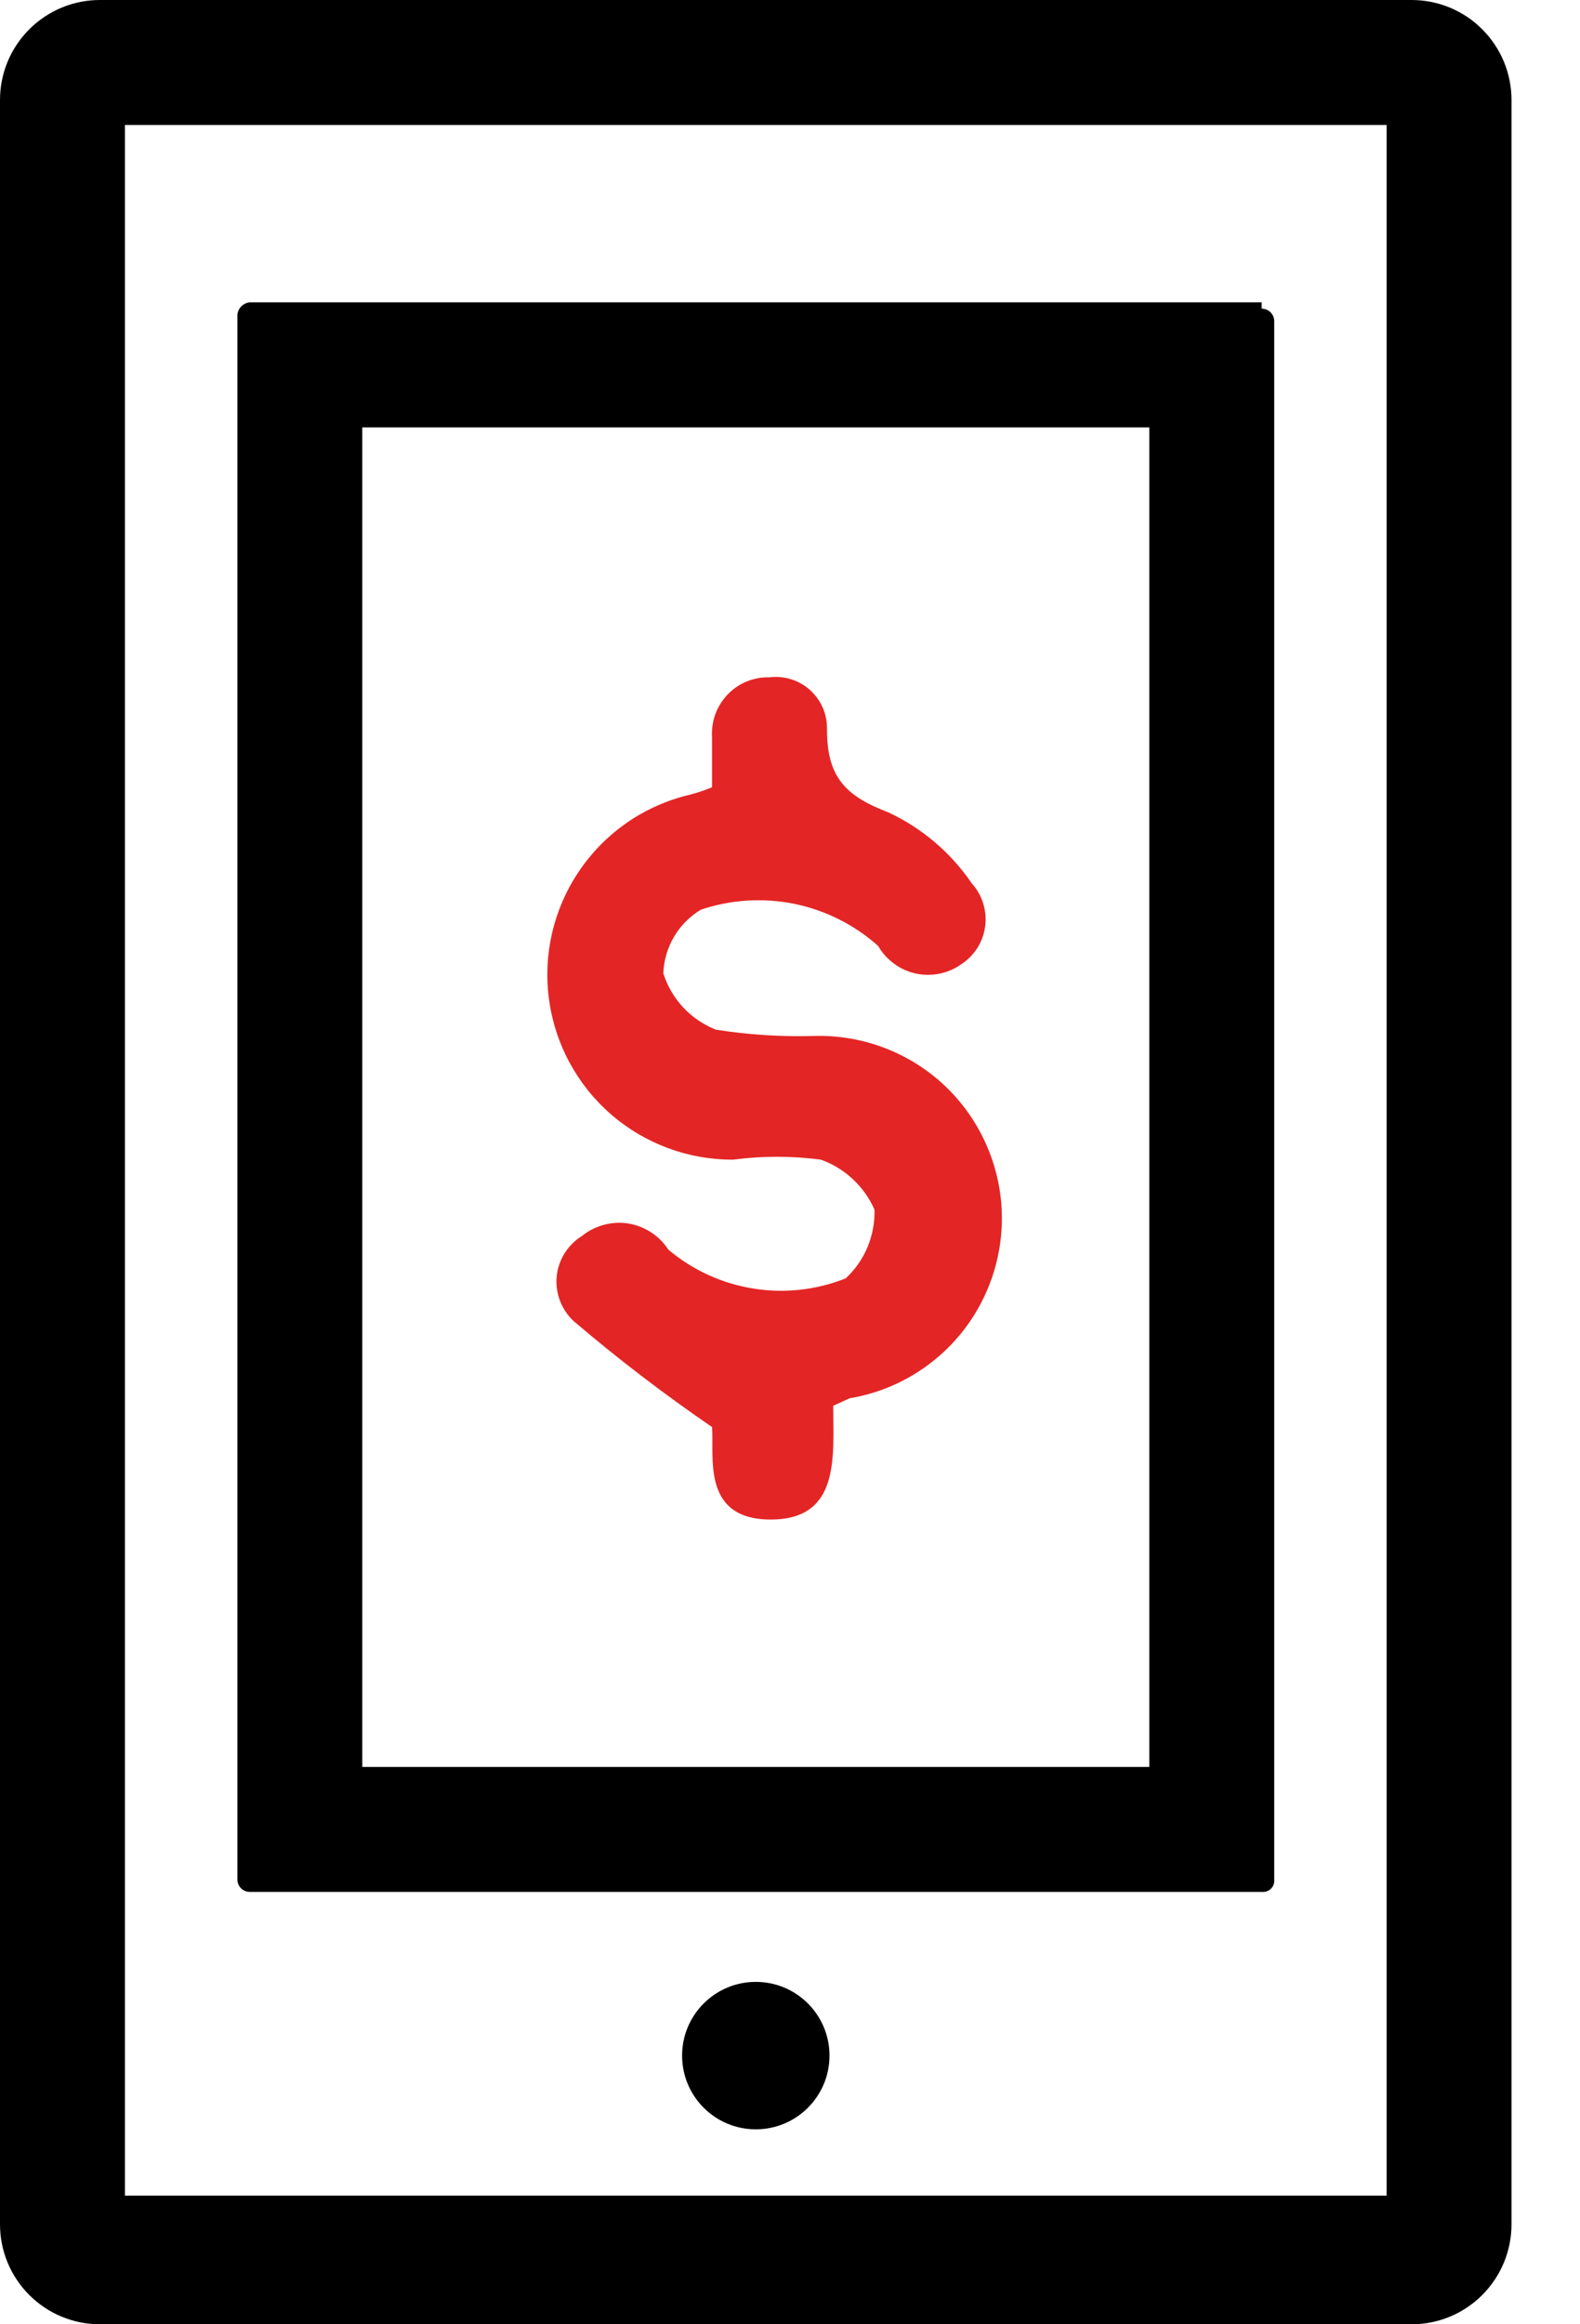 <svg width="17" height="25" viewBox="0 0 17 25" fill="none" xmlns="http://www.w3.org/2000/svg">
<path d="M14.919 1.344V23.616H1.344V1.344H14.919ZM15.188 0H1.075C0.79 0 0.517 0.113 0.315 0.315C0.113 0.517 0 0.79 0 1.075V23.925C0 24.21 0.113 24.483 0.315 24.685C0.517 24.887 0.79 25 1.075 25H15.188C15.473 25 15.747 24.887 15.948 24.685C16.15 24.483 16.263 24.21 16.263 23.925V1.075C16.263 0.79 16.15 0.517 15.948 0.315C15.747 0.113 15.473 0 15.188 0V0Z" fill="black"/>
<path d="M12.366 4.597V19.005H3.898V4.597H12.366V4.597ZM13.575 3.252H2.688C2.653 3.255 2.621 3.271 2.596 3.295C2.572 3.32 2.557 3.352 2.554 3.387V20.215C2.554 20.25 2.568 20.285 2.593 20.31C2.618 20.335 2.652 20.349 2.688 20.349H13.575C13.593 20.351 13.612 20.349 13.629 20.343C13.646 20.337 13.662 20.328 13.675 20.315C13.688 20.302 13.698 20.286 13.704 20.269C13.71 20.251 13.712 20.233 13.71 20.215V3.454C13.71 3.418 13.695 3.384 13.67 3.359C13.645 3.334 13.611 3.32 13.575 3.32V3.252Z" fill="black"/>
<path d="M8.132 22.903C8.57 22.903 8.925 22.548 8.925 22.11C8.925 21.672 8.57 21.317 8.132 21.317C7.694 21.317 7.339 21.672 7.339 22.11C7.339 22.548 7.694 22.903 8.132 22.903Z" fill="black"/>
<path d="M8.965 15.121C8.965 15.659 9.046 16.344 8.293 16.344C7.54 16.344 7.688 15.659 7.661 15.349C7.144 14.995 6.646 14.614 6.169 14.207C6.105 14.146 6.055 14.071 6.024 13.988C5.993 13.905 5.981 13.815 5.99 13.727C5.999 13.638 6.029 13.553 6.076 13.478C6.124 13.403 6.188 13.339 6.263 13.293C6.332 13.237 6.412 13.197 6.498 13.174C6.583 13.151 6.673 13.146 6.76 13.16C6.848 13.174 6.931 13.207 7.005 13.255C7.08 13.303 7.143 13.367 7.191 13.441C7.451 13.66 7.766 13.805 8.102 13.859C8.439 13.914 8.783 13.876 9.099 13.75C9.201 13.656 9.281 13.541 9.334 13.414C9.387 13.286 9.413 13.149 9.409 13.011C9.354 12.886 9.275 12.775 9.175 12.682C9.076 12.59 8.959 12.518 8.831 12.473C8.518 12.432 8.202 12.432 7.89 12.473C7.406 12.476 6.938 12.302 6.573 11.985C6.208 11.667 5.971 11.228 5.907 10.748C5.842 10.269 5.955 9.782 6.224 9.38C6.492 8.977 6.898 8.686 7.366 8.562C7.467 8.539 7.566 8.507 7.661 8.468C7.661 8.293 7.661 8.105 7.661 7.93C7.656 7.846 7.668 7.762 7.696 7.683C7.725 7.604 7.77 7.532 7.828 7.471C7.886 7.41 7.956 7.362 8.034 7.33C8.112 7.298 8.196 7.283 8.28 7.285C8.359 7.275 8.439 7.283 8.514 7.307C8.59 7.331 8.66 7.371 8.719 7.425C8.777 7.479 8.824 7.544 8.855 7.618C8.886 7.691 8.9 7.77 8.898 7.849C8.898 8.36 9.099 8.562 9.556 8.737C9.92 8.906 10.231 9.171 10.457 9.503C10.513 9.565 10.555 9.639 10.579 9.719C10.604 9.8 10.611 9.884 10.599 9.968C10.588 10.051 10.558 10.13 10.513 10.201C10.467 10.271 10.407 10.331 10.336 10.376C10.266 10.425 10.186 10.458 10.102 10.474C10.018 10.49 9.932 10.489 9.848 10.47C9.765 10.451 9.686 10.415 9.618 10.364C9.549 10.313 9.491 10.249 9.449 10.175C9.194 9.947 8.883 9.791 8.547 9.722C8.212 9.654 7.865 9.675 7.54 9.785C7.421 9.857 7.322 9.957 7.252 10.076C7.181 10.196 7.142 10.332 7.137 10.47C7.181 10.607 7.254 10.732 7.351 10.836C7.449 10.941 7.569 11.022 7.702 11.075C8.062 11.132 8.426 11.154 8.79 11.142C9.285 11.136 9.764 11.316 10.132 11.647C10.499 11.979 10.727 12.437 10.772 12.929C10.816 13.422 10.672 13.913 10.37 14.305C10.067 14.696 9.628 14.959 9.14 15.04L8.965 15.121Z" fill="#E42525"/>
</svg>
